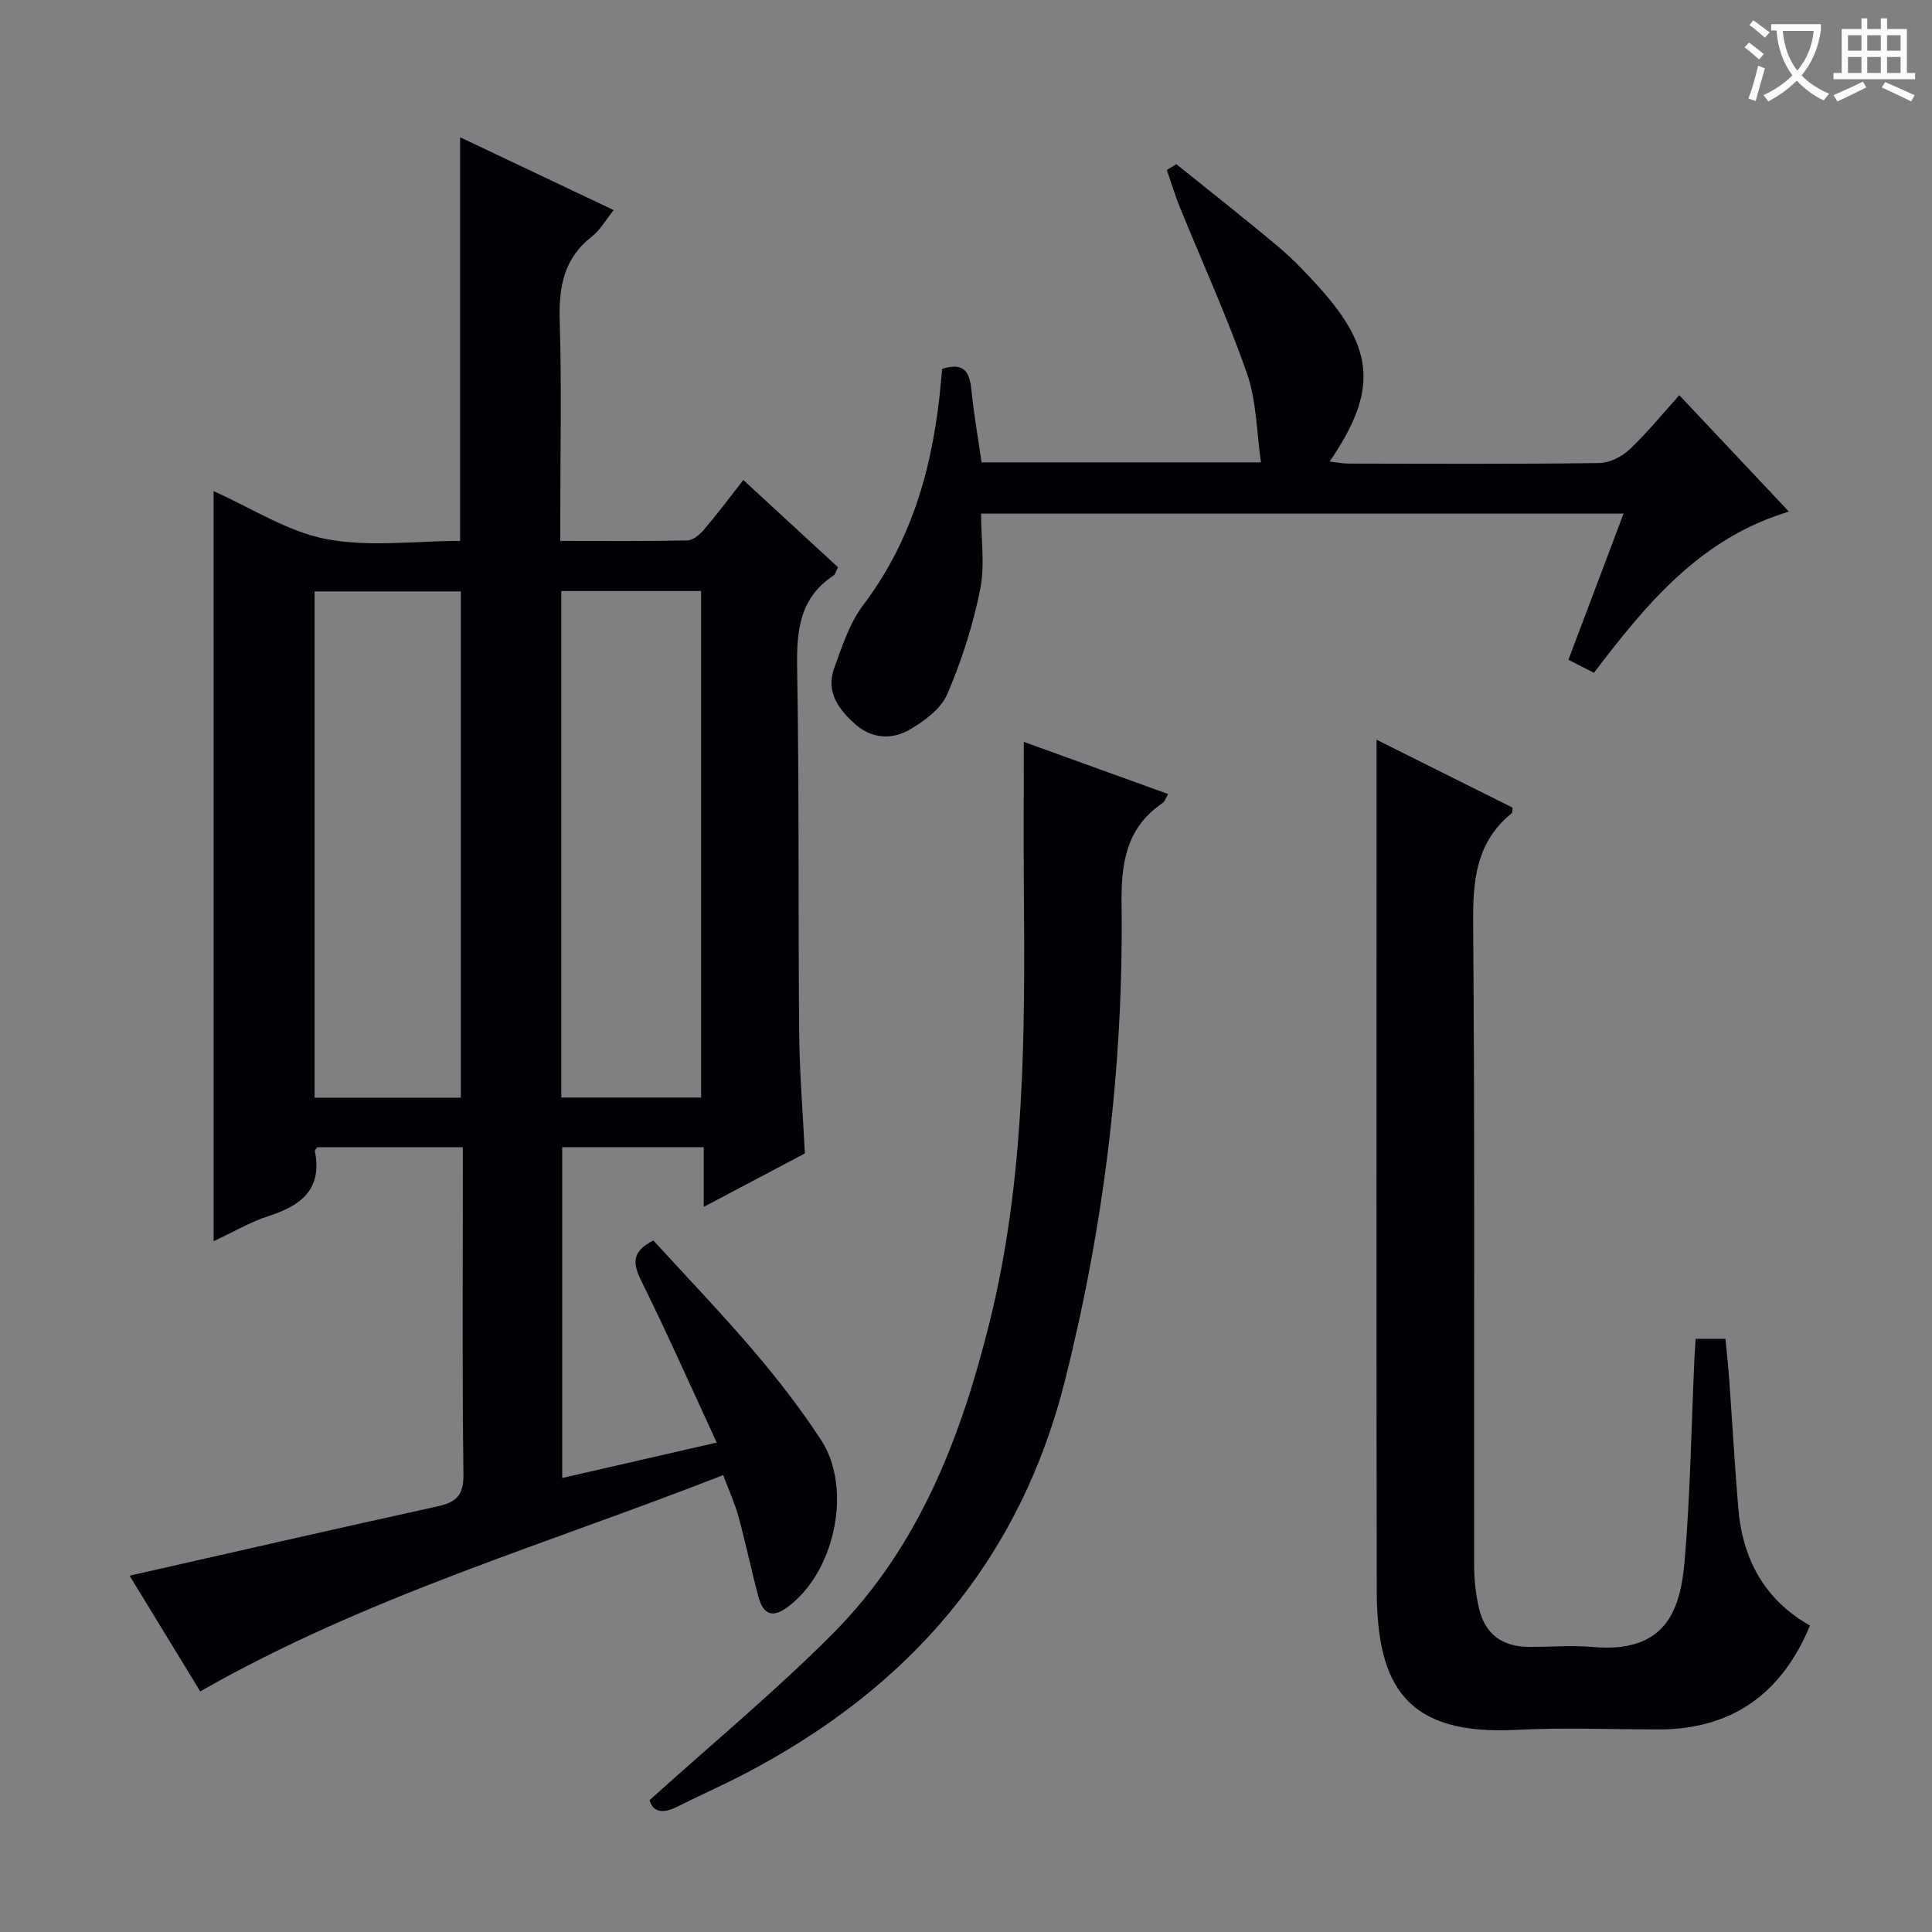 <svg enable-background="new 0 0 400 400" viewBox="0 0 400 400" xmlns="http://www.w3.org/2000/svg"><rect x="0" y="0" width="400" height="400" fill="#808080" stroke="none"/><g fill="#010105"><path d="m44.22 101.69c7.85 3.48 15.25 8.37 23.3 9.91 8.95 1.72 18.49.39 27.74.39 0-27.91 0-55.3 0-83.57 10.56 5.01 20.96 9.94 31.8 15.08-1.65 2.04-2.8 4.15-4.55 5.51-5.91 4.59-6.85 10.62-6.62 17.66.41 13.33.11 26.67.11 40v5.32c9.1 0 17.72.09 26.34-.1 1.19-.03 2.58-1.26 3.46-2.29 2.69-3.15 5.17-6.48 8.1-10.22 6.6 6.08 13.04 12.01 19.61 18.07-.38.69-.53 1.45-.99 1.75-7.01 4.64-7.61 11.42-7.48 19.13.43 25.15.2 50.31.42 75.46.07 8.29.76 16.57 1.18 25.02-6.64 3.51-13.33 7.04-20.94 11.06 0-4.64 0-8.35 0-12.36-10.08 0-19.49 0-29.3 0v68.49c10.55-2.42 20.98-4.81 31.99-7.33-5.34-11.55-10.25-22.62-15.61-33.46-1.79-3.63-2.06-6.11 2.5-8.38 6.83 7.48 14.06 15.02 20.83 22.95 4.96 5.81 9.66 11.91 13.85 18.29 6.7 10.21 2.81 27.83-7.21 34.88-3.34 2.35-4.93.63-5.75-2.44-1.45-5.44-2.59-10.96-4.07-16.4-.73-2.69-1.91-5.25-3.2-8.71-36.43 14.29-73.81 25.09-108.27 44.79-4.93-8.06-9.96-16.31-14.63-23.96 21.47-4.86 42.62-9.71 63.82-14.37 3.85-.85 5.36-2.31 5.3-6.6-.27-20.82-.12-41.65-.12-62.48 0-1.63 0-3.27 0-5.26-10.34 0-20.24 0-30.14 0-.19.29-.55.6-.5.82 1.58 7.85-2.8 11.24-9.49 13.4-3.9 1.26-7.51 3.39-11.47 5.24-.01-51.86-.01-103.33-.01-155.29zm20.91 125.57h30.28c0-35.2 0-70.07 0-104.81-10.33 0-20.25 0-30.28 0zm51.08-.02h28.94c0-35.2 0-70.06 0-104.88-9.87 0-19.3 0-28.94 0z"/><path d="m351.06 277.18h6.17c.26 2.73.57 5.47.77 8.21.64 8.94 1.15 17.9 1.89 26.83.87 10.58 5.46 19.03 14.84 24.33-5.91 14.35-16.43 21.51-31.3 21.51-9.83 0-19.68-.43-29.48.09-22.81 1.19-28.88-9.06-28.91-28.93-.09-54.97-.04-109.94-.04-164.92 0-3.44 0-6.89 0-11.15 9.89 4.94 19.07 9.52 28.18 14.07-.09.57-.02 1.02-.21 1.17-7.35 5.95-8.04 13.83-7.97 22.71.36 44.31.14 88.62.2 132.93 0 2.96.33 5.99.99 8.87 1.26 5.44 4.8 8.04 10.44 8.07 4.33.03 8.69-.38 12.99.01 15.38 1.41 18.31-7.72 19.17-17.88 1.18-13.9 1.39-27.89 2.02-41.84.08-1.27.16-2.57.25-4.08z"/><path d="m195.05 76.37c4.75-1.48 5.71.85 6.07 4.39.5 4.93 1.36 9.83 2.1 14.97h57.85c-.91-6.24-.9-12.66-2.89-18.39-4.08-11.71-9.27-23.03-13.94-34.53-1.01-2.49-1.78-5.08-2.67-7.62.66-.4 1.32-.8 1.98-1.2 7.04 5.67 14.15 11.25 21.07 17.06 3.05 2.56 5.83 5.48 8.5 8.44 11.55 12.83 12.12 21.52 2.17 36.07 1.45.16 2.64.42 3.84.42 17.32.03 34.65.12 51.97-.11 2.13-.03 4.67-1.31 6.27-2.81 3.61-3.4 6.76-7.3 10.31-11.24 7.51 7.97 14.9 15.82 22.7 24.11-18.34 5.46-29.51 19.11-40.37 33.36-1.86-.94-3.44-1.74-5.29-2.68 3.81-10.11 7.54-19.98 11.42-30.27-44.44 0-88.32 0-133.02 0 0 5.29.83 10.72-.2 15.78-1.49 7.38-3.83 14.69-6.8 21.6-1.3 3.03-4.73 5.56-7.76 7.33-3.6 2.1-7.76 1.96-11.17-1.01-3.54-3.08-6.27-6.78-4.47-11.74 1.63-4.48 3.16-9.28 5.98-13 10.45-13.81 14.64-29.61 16.13-46.43.06-.8.14-1.6.22-2.5z"/><path d="m134.49 372.7c13.14-11.87 26.24-22.69 38.15-34.7 17.63-17.79 26.34-40.45 32.26-64.31 7.32-29.52 7.33-59.63 7.08-89.75-.08-9.95-.01-19.9-.01-30.34 9.55 3.45 19.58 7.07 29.87 10.79-.47.79-.66 1.54-1.13 1.86-7.58 5.17-8.61 12.41-8.5 21.14.4 33.18-3.56 65.86-11.65 98.17-9.47 37.83-32.52 64.01-66.38 81.69-4.57 2.38-9.3 4.46-13.9 6.78-2.92 1.47-5.07 1.29-5.79-1.33z"/></g><path d="m362.1 8.8c1.1.8 2.1 1.6 3.1 2.4l-1 1.1c-1.3-1.1-2.3-2-3-2.5zm1.9 4.8c.5.2.9.4 1.4.5-.6 2.3-1.3 4.5-1.9 6.8l-1.5-.5c.8-2.1 1.4-4.3 2-6.8zm-1-9.4c1.3.9 2.4 1.8 3.4 2.5l-1 1.1c-1.4-1.2-2.4-2.1-3.2-2.6zm3.7 2.2v-1.4h10.3v1.2c-.5 3.6-1.8 6.8-4 9.4 1.5 1.6 3.4 2.8 5.7 3.8-.3.4-.7.8-1.1 1.4-2.3-1.1-4.1-2.5-5.6-4.1-1.6 1.6-3.6 3.1-5.9 4.3-.3-.5-.7-.9-1-1.3 2.4-1.1 4.4-2.5 6-4.1-1.9-2.5-3-5.6-3.3-9.3h-1.1zm8.8 0h-6.4c.3 3.3 1.3 6 3 8.2 2-2.3 3.1-5.1 3.4-8.2z" fill="#fcfbfa"/><path d="m385.3 3.8h1.3v2.2h2.8v-2.2h1.3v2.2h4.1v9.1h1.7v1.3h-16.9v-1.3h1.7v-9.1h4.1v-2.2zm.4 13.1.7 1.2c-1.8.9-3.8 1.9-6 2.9-.2-.4-.5-.8-.8-1.3 2.3-1 4.3-1.9 6.1-2.8zm-3.1-6.4h2.8v-3.2h-2.8zm0 4.6h2.8v-3.3h-2.8zm4-4.6h2.8v-3.2h-2.8zm0 4.6h2.8v-3.3h-2.8zm3.7 1.9c2.1.9 4.1 1.8 6.1 2.7l-.7 1.3c-2.2-1.1-4.2-2-6.1-2.9zm3.2-9.7h-2.8v3.2h2.8zm-2.8 7.8h2.8v-3.3h-2.8z" fill="#fcfbfa"/></svg>